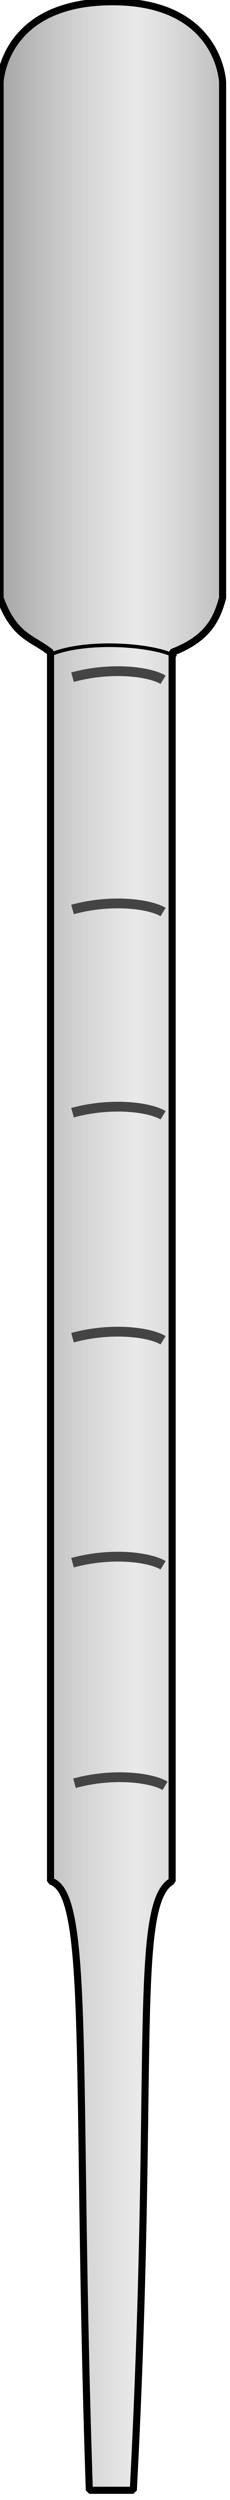 <svg xmlns="http://www.w3.org/2000/svg" width="32.4" height="351.489" viewBox="0 0 8.572 92.998"><defs><filter id="b" height="2.679" width="1.16" y="-.839" x="-.08" color-interpolation-filters="sRGB"><feGaussianBlur stdDeviation=".832"/></filter><filter id="c" height="2.679" width="1.16" y="-.839" x="-.08" color-interpolation-filters="sRGB"><feGaussianBlur stdDeviation=".832"/></filter><filter id="d" height="2.679" width="1.16" y="-.839" x="-.08" color-interpolation-filters="sRGB"><feGaussianBlur stdDeviation=".832"/></filter><filter id="e" height="2.679" width="1.16" y="-.839" x="-.08" color-interpolation-filters="sRGB"><feGaussianBlur stdDeviation=".832"/></filter><filter id="f" height="2.679" width="1.16" y="-.839" x="-.08" color-interpolation-filters="sRGB"><feGaussianBlur stdDeviation=".832"/></filter><filter id="g" height="2.679" width="1.16" y="-.839" x="-.08" color-interpolation-filters="sRGB"><feGaussianBlur stdDeviation=".832"/></filter><linearGradient id="a" x1="362" gradientUnits="userSpaceOnUse" x2="429.07" gradientTransform="translate(179.95 239.9)" y1="390.22" y2="390.22"><stop offset="0" stop-color="#989898"/><stop offset=".637" stop-color="#d3d3d3" stop-opacity=".498"/><stop offset="1" stop-color="#989898" stop-opacity=".629"/></linearGradient></defs><path d="M547.09 309.4s.792-21.978 30.714-22.143c29.923-.165 30.714 22.143 30.714 22.143v142.14c-1.553 5.687-3.937 11.189-13.929 15v338.57c-11.093 6.06-4.643 51.548-10.714 167.86h-12.15c-3.87-115.83.53-164.61-10.71-167.86V466.54c-4.78-3.906-10.016-4.156-13.929-15z" transform="translate(-73.854 -38.715) scale(.135)" fill="url(#a)" stroke="#000" stroke-width="1.956" stroke-linejoin="bevel"/><path d="M567.63 778.15c10.824-2.95 21.362-1.51 25 .714" transform="translate(-73.854 -38.715) scale(.135)" fill="none" stroke="#444" stroke-width="2.7" filter="url(#b)"/><path d="M567.09 717.38c10.824-2.95 21.362-1.51 25 .714" transform="translate(-73.854 -38.715) scale(.135)" fill="none" stroke="#444" stroke-width="2.7" filter="url(#c)"/><path d="M567.09 655.38c10.824-2.95 21.362-1.51 25 .714" transform="translate(-73.854 -38.715) scale(.135)" fill="none" stroke="#444" stroke-width="2.7" filter="url(#d)"/><path d="M567.09 593.38c10.824-2.95 21.362-1.51 25 .714" transform="translate(-73.854 -38.715) scale(.135)" fill="none" stroke="#444" stroke-width="2.7" filter="url(#e)"/><path d="M567.09 537.38c10.824-2.95 21.362-1.51 25 .714" transform="translate(-73.854 -38.715) scale(.135)" fill="none" stroke="#444" stroke-width="2.7" filter="url(#f)"/><path d="M567.09 473.38c10.824-2.95 21.362-1.51 25 .714" transform="translate(-73.854 -38.715) scale(.135)" fill="none" stroke="#444" stroke-width="2.7" filter="url(#g)"/><path d="M1.922 24.333c1.306-.535 3.817-.363 4.637.096" fill="none" stroke="#000" stroke-width=".135"/></svg>